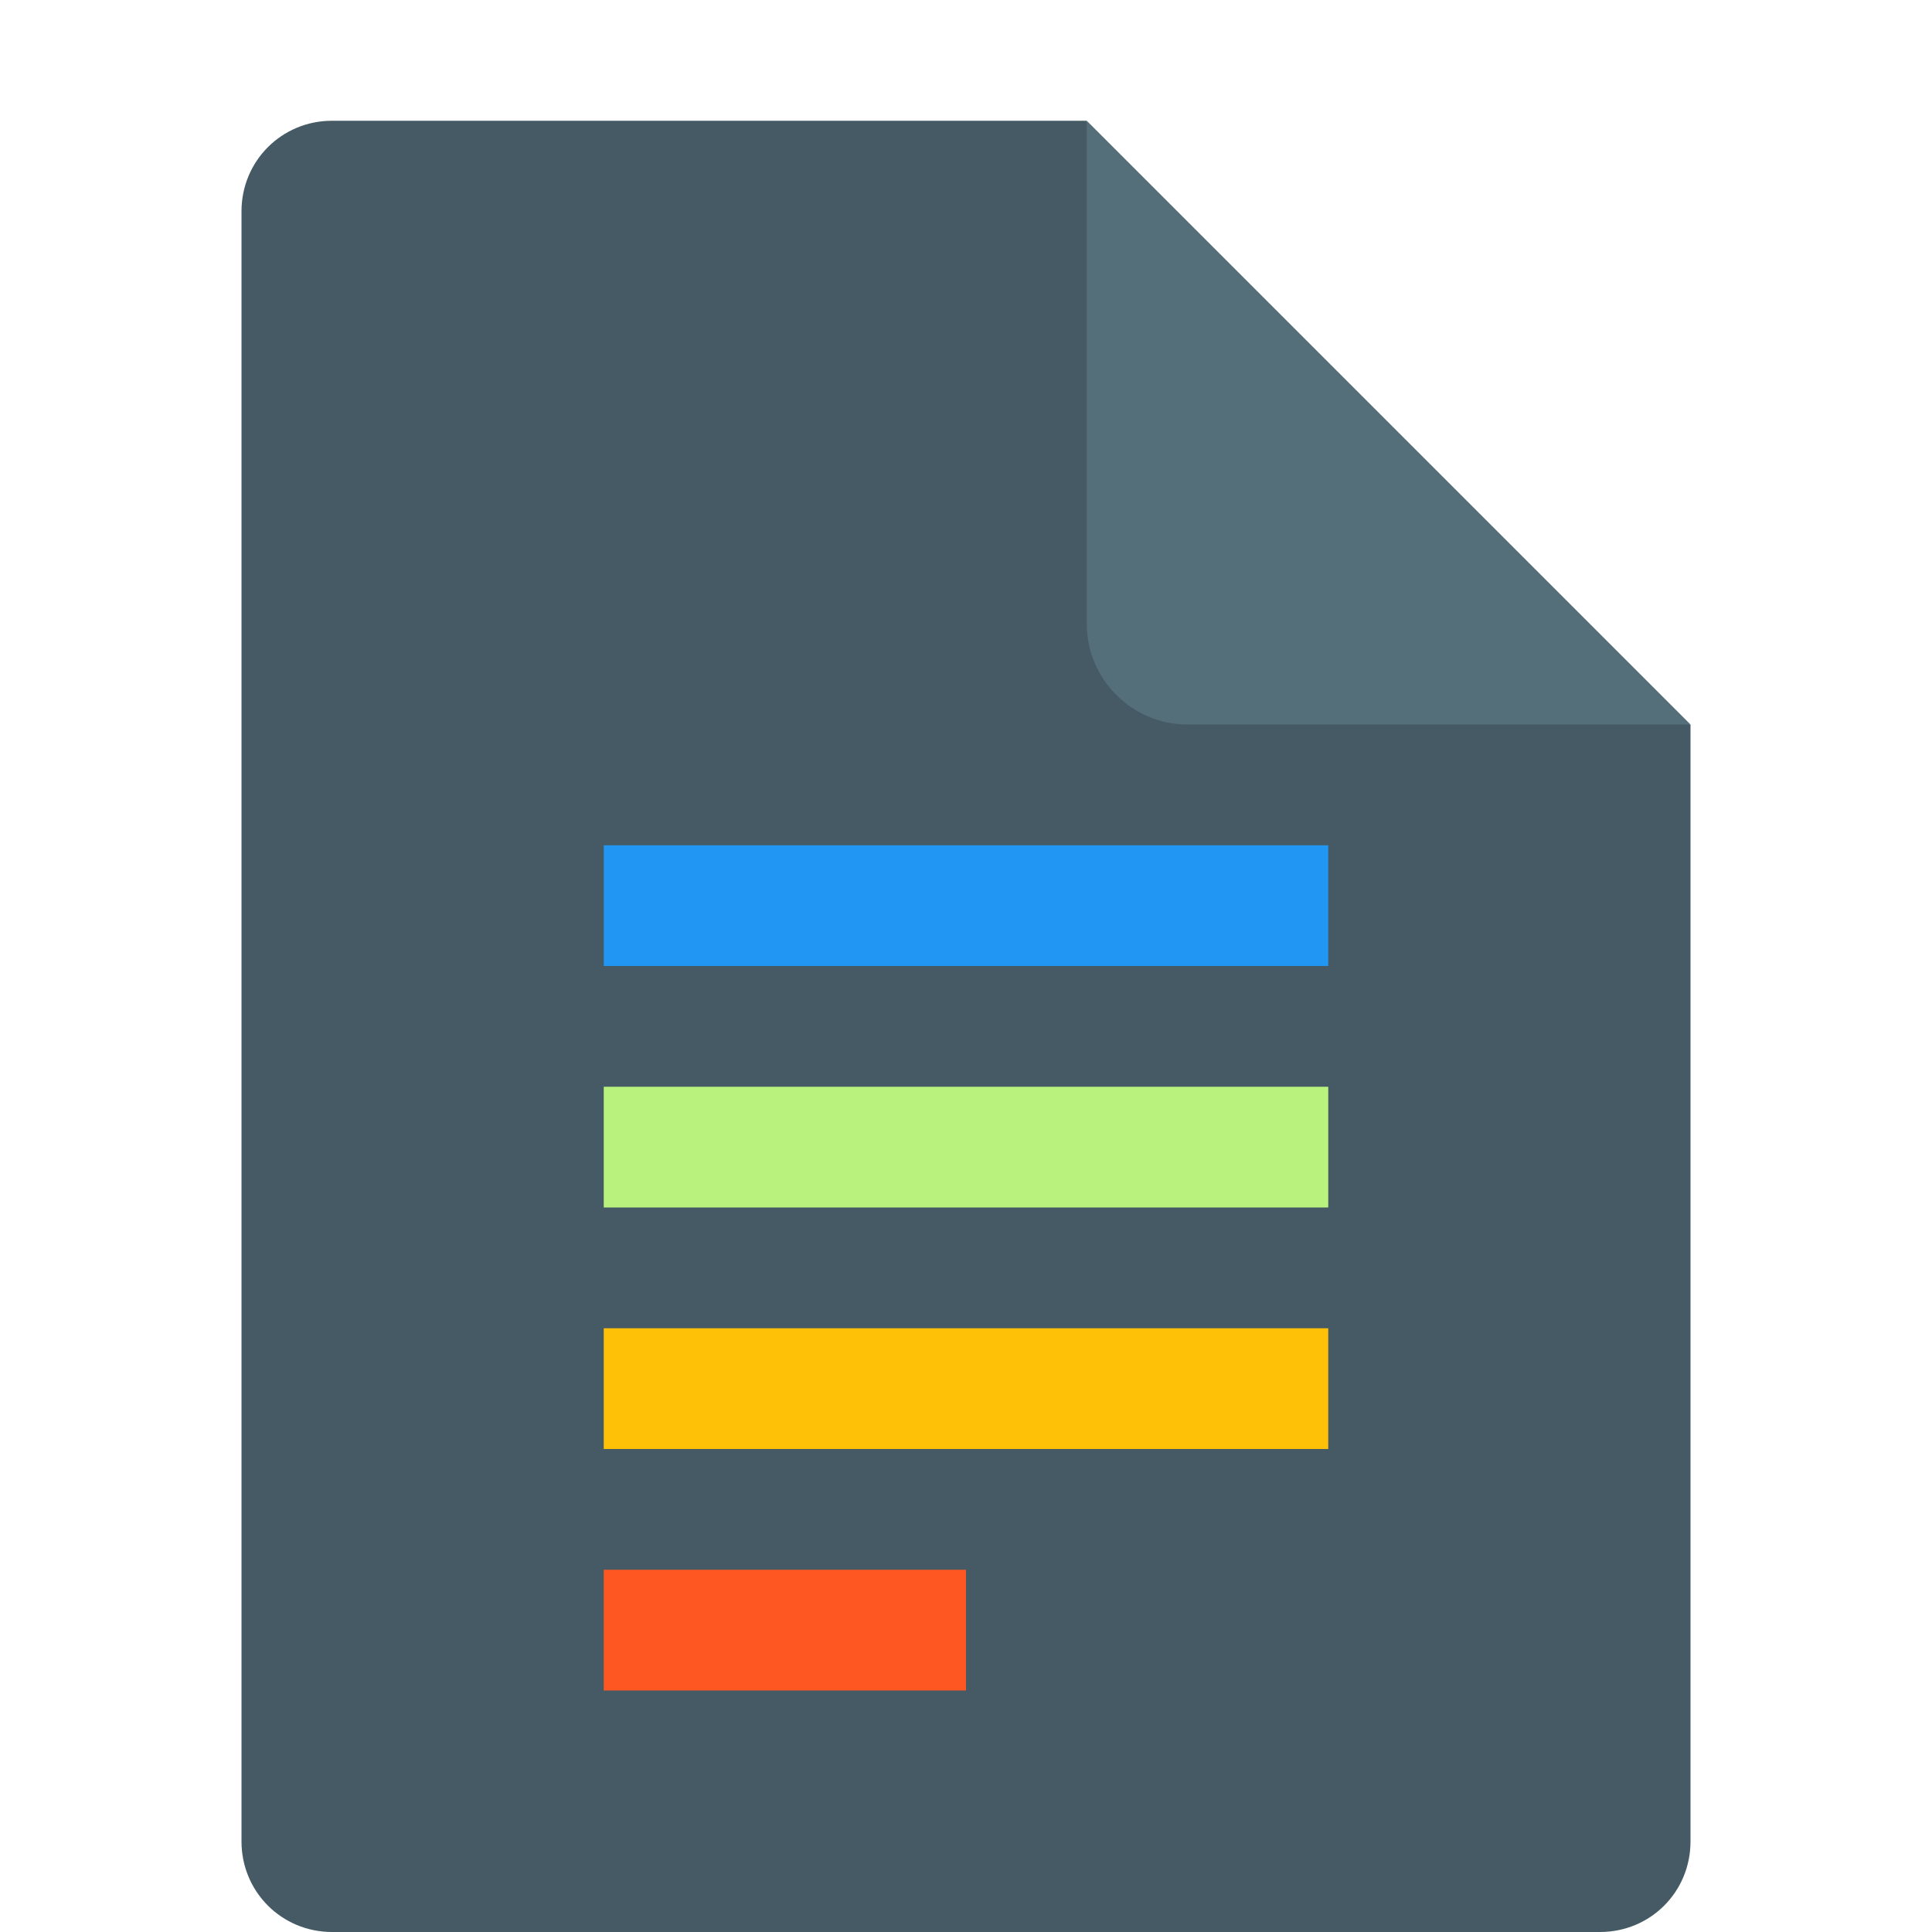 <svg xmlns="http://www.w3.org/2000/svg" width="16" height="16" version="1.1">
 <path style="fill:#455a64" d="m2.75 1c-0.417 0-0.75 0.333-0.75 0.75v13.5c0 0.417 0.333 0.75 0.75 0.75h10.5c0.418 0 0.75-0.332 0.75-0.75v-9.25l-4.125-0.875-0.875-4.125z"/>
 <path style="fill:#546e7a" d="m9 1v4.167c0 0.458 0.375 0.833 0.833 0.833h4.167z"/>
 <path style="fill:#2196f3" d="m 5,7 v 1 h 6 V 7 Z"/>
 <path style="fill:#b9f27c" d="m 5,9 v 1 h 6 V 9 Z"/>
 <path style="fill:#ffc107" d="m 5,11 v 1 h 6 v -1 z"/>
 <path style="fill:#ff5722" d="m 5,13 v 1 h 3 v -1 z"/>
</svg>
